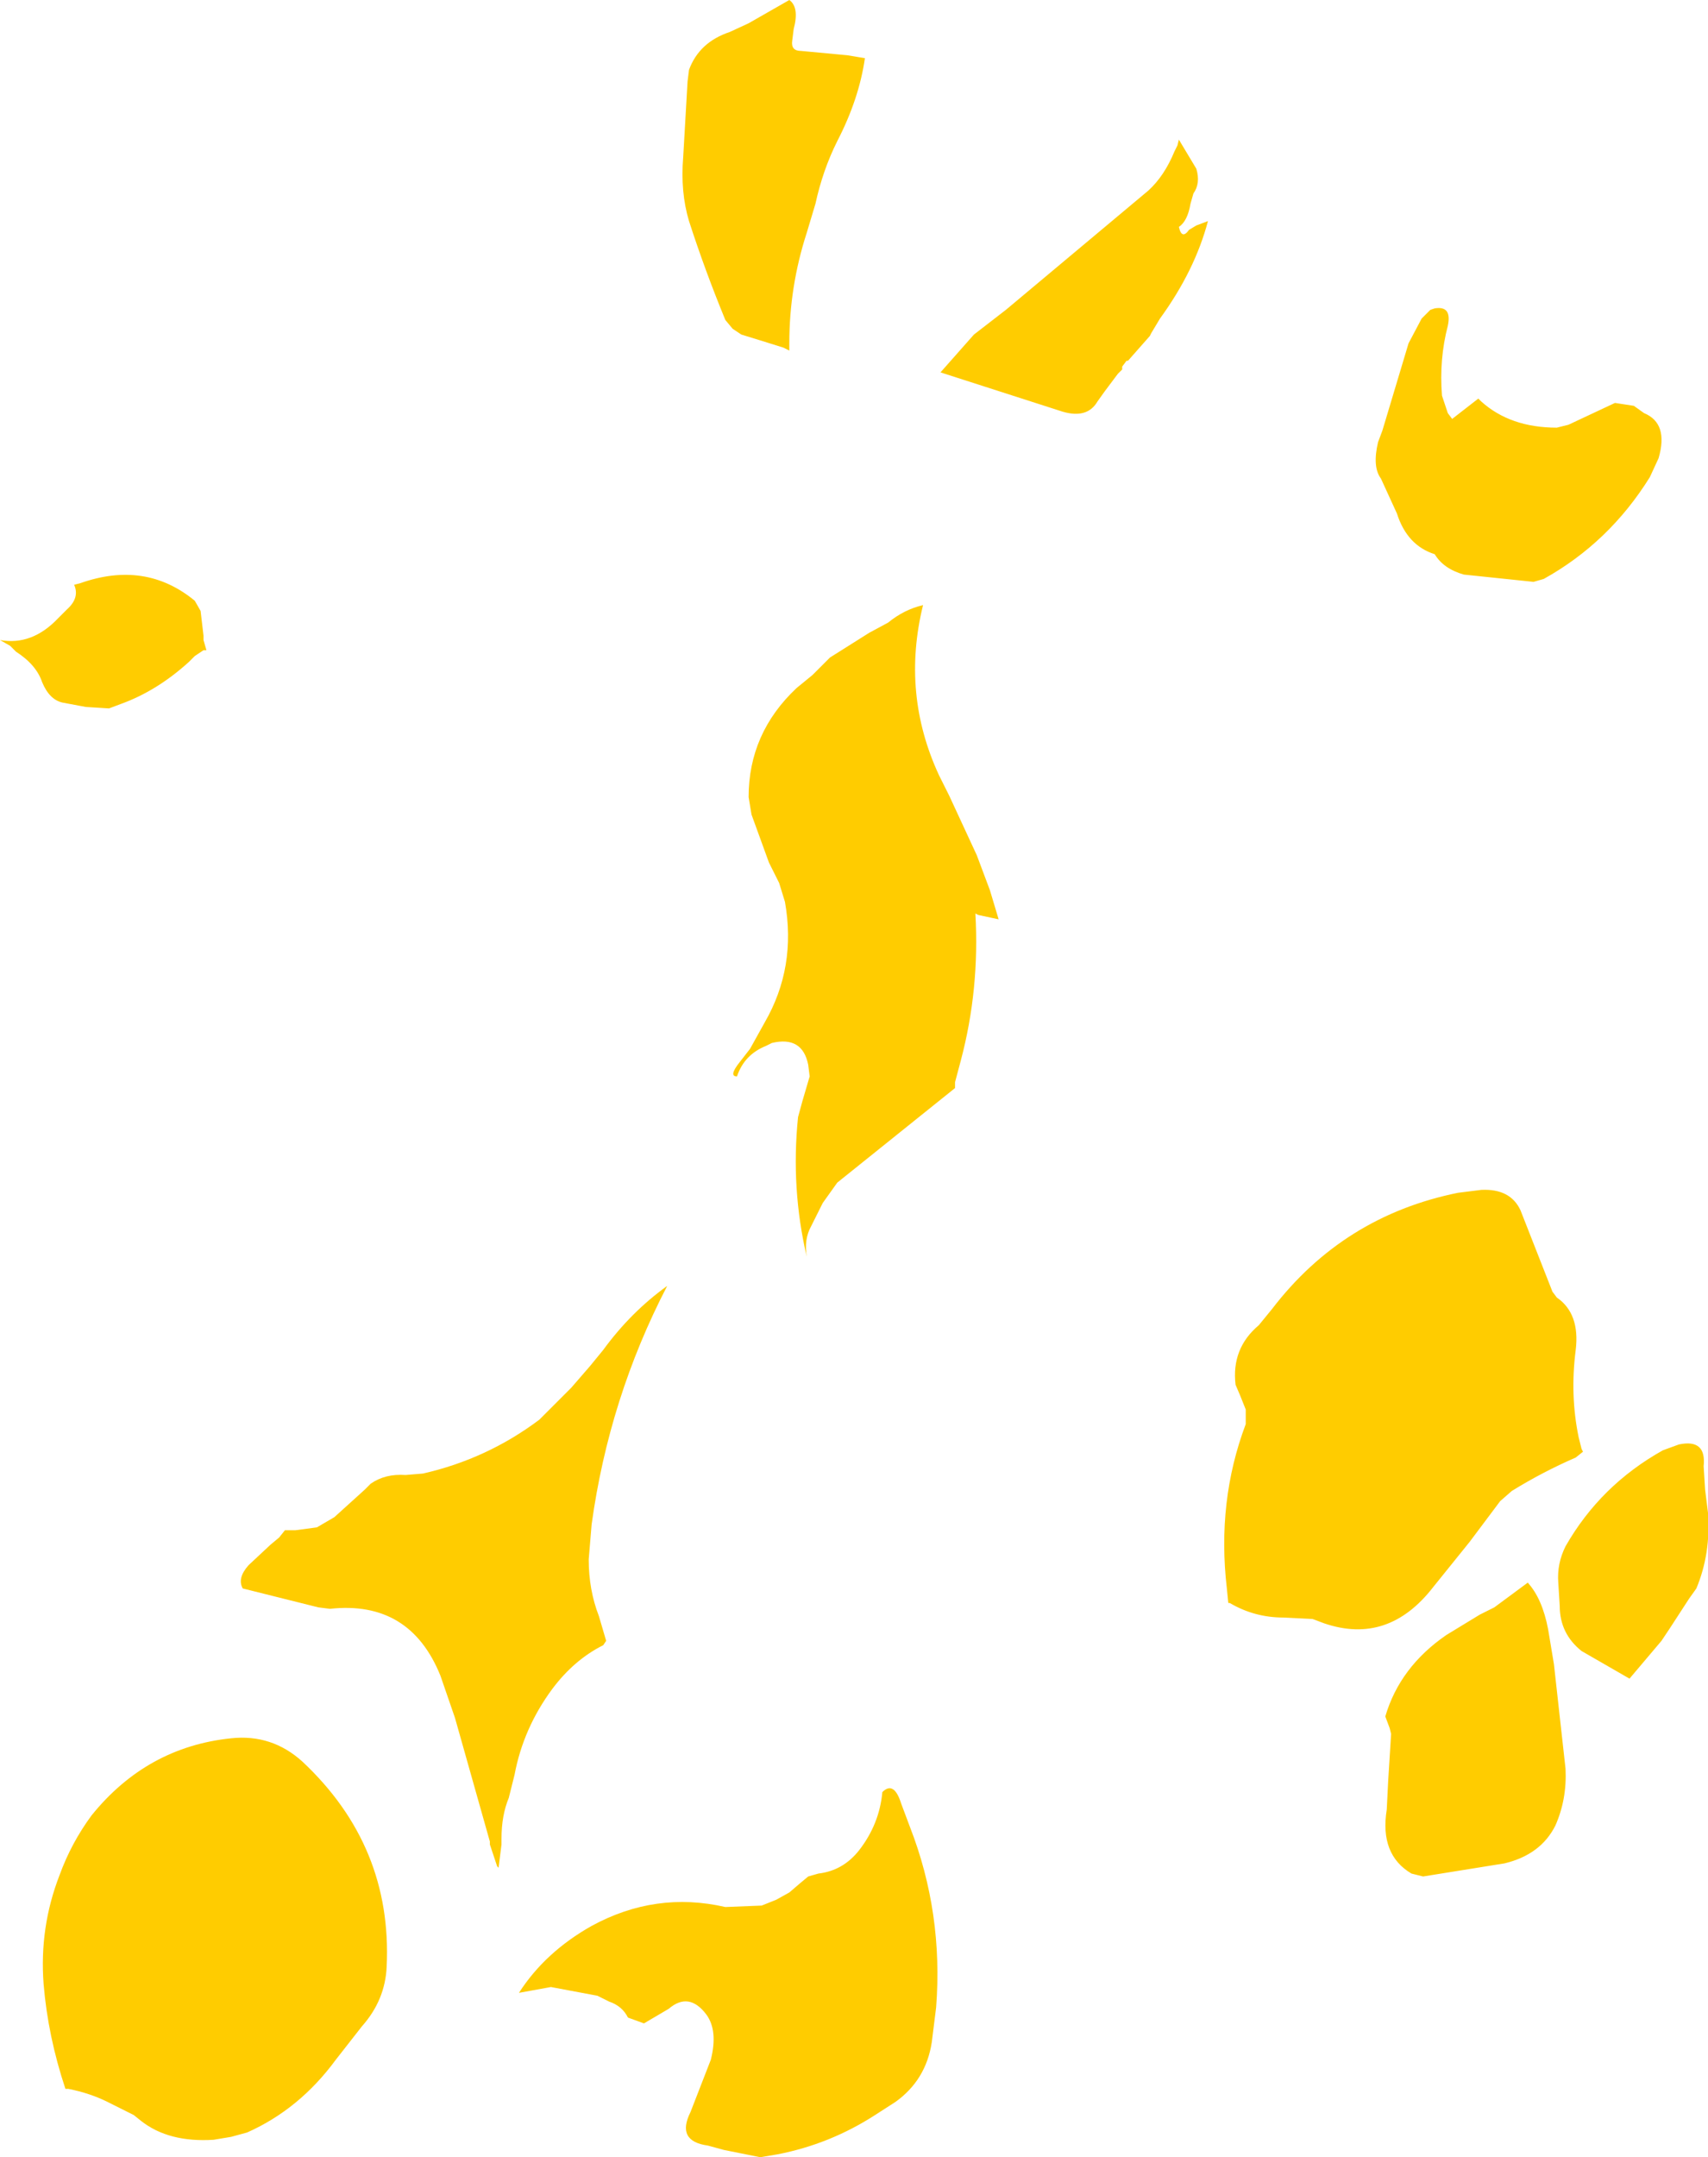 <?xml version="1.0" encoding="UTF-8" standalone="no"?>
<svg xmlns:xlink="http://www.w3.org/1999/xlink" height="74.15px" width="58.75px" xmlns="http://www.w3.org/2000/svg">
  <g transform="matrix(1.0, 0.0, 0.0, 1.0, -0.85, 22.65)">
    <path d="M3.6 -2.6 Q5.85 -3.4 7.55 -2.0 L7.75 -1.65 7.85 -0.8 7.85 -0.65 7.95 -0.3 7.85 -0.3 7.55 -0.1 7.35 0.1 Q6.25 1.1 5.0 1.55 L4.6 1.7 3.8 1.65 3.0 1.5 Q2.55 1.4 2.3 0.8 2.1 0.2 1.4 -0.25 L1.2 -0.45 0.85 -0.65 Q1.95 -0.45 2.85 -1.4 L3.15 -1.7 Q3.6 -2.1 3.4 -2.55 L3.6 -2.6 M28.4 -20.9 L30.0 -20.75 30.6 -20.65 Q30.4 -19.25 29.65 -17.8 29.15 -16.8 28.9 -15.65 L28.6 -14.65 Q28.0 -12.8 28.0 -10.85 L28.0 -10.6 27.8 -10.7 27.0 -10.95 26.35 -11.15 26.05 -11.35 25.8 -11.65 Q25.1 -13.35 24.55 -15.05 24.25 -16.05 24.35 -17.25 L24.5 -19.85 24.55 -20.25 Q24.9 -21.2 25.95 -21.55 L26.6 -21.85 28.0 -22.65 Q28.35 -22.4 28.15 -21.65 L28.1 -21.25 Q28.05 -20.9 28.4 -20.9 M39.6 -10.25 L39.45 -10.05 39.45 -9.95 39.3 -9.8 38.85 -9.2 38.6 -8.85 Q38.25 -8.25 37.4 -8.5 L33.2 -9.85 34.35 -11.15 35.45 -12.0 40.35 -16.1 Q40.9 -16.6 41.25 -17.45 L41.35 -17.65 41.4 -17.85 42.0 -16.85 Q42.15 -16.35 41.9 -16.0 L41.8 -15.65 Q41.7 -15.05 41.4 -14.85 41.5 -14.4 41.75 -14.75 L42.0 -14.9 42.4 -15.05 Q41.95 -13.35 40.75 -11.7 L40.45 -11.2 40.4 -11.1 39.65 -10.25 39.6 -10.25 M31.4 -1.25 Q31.95 -1.7 32.6 -1.85 31.85 1.2 33.15 4.0 L33.5 4.7 34.45 6.75 34.9 7.95 35.2 8.95 34.5 8.8 34.4 8.75 Q34.55 11.35 33.9 13.8 L33.7 14.55 33.7 14.75 29.65 18.0 29.15 18.7 28.75 19.5 Q28.5 19.95 28.6 20.55 28.05 18.2 28.3 15.75 L28.45 15.2 28.7 14.35 28.65 13.95 Q28.45 12.95 27.4 13.2 L27.2 13.3 Q26.45 13.6 26.2 14.35 25.9 14.35 26.3 13.85 L26.65 13.4 27.15 12.5 Q28.25 10.6 27.85 8.35 L27.65 7.7 27.3 7.0 26.7 5.35 26.6 4.75 Q26.6 2.55 28.25 1.0 L28.8 0.55 29.4 -0.05 30.75 -0.9 31.4 -1.25 M49.3 -10.85 L49.75 -11.7 50.05 -12.0 50.2 -12.05 Q50.8 -12.15 50.65 -11.45 50.35 -10.3 50.45 -9.05 L50.65 -8.45 50.8 -8.25 51.7 -8.95 51.8 -8.85 Q52.8 -7.95 54.4 -7.95 L54.8 -8.05 56.4 -8.8 57.05 -8.7 57.4 -8.45 Q58.25 -8.1 57.9 -6.9 L57.6 -6.25 Q56.2 -4.0 53.95 -2.75 L53.6 -2.65 51.2 -2.9 Q50.5 -3.1 50.2 -3.6 49.25 -3.9 48.9 -5.0 L48.35 -6.2 Q48.05 -6.6 48.25 -7.45 L48.4 -7.85 49.3 -10.85 M51.8 18.25 Q52.8 18.2 53.15 18.95 L54.25 21.75 54.4 21.95 Q55.2 22.5 55.05 23.75 54.85 25.3 55.15 26.75 L55.25 27.15 55.3 27.25 55.05 27.45 Q53.9 27.95 52.85 28.6 L52.45 28.95 51.4 30.35 50.15 31.9 Q48.6 33.9 46.4 33.15 L46.0 33.0 45.0 32.95 Q44.0 32.95 43.15 32.45 L43.1 32.45 43.05 31.95 Q42.7 28.95 43.7 26.3 L43.7 25.8 43.5 25.3 43.35 24.95 Q43.2 23.7 44.15 22.9 L44.6 22.35 Q47.05 19.15 51.0 18.35 L51.8 18.25 M59.6 29.35 Q59.7 30.75 59.2 31.95 L58.95 32.3 58.3 33.3 58.0 33.75 56.9 35.05 55.25 34.1 Q54.5 33.5 54.5 32.55 L54.45 31.75 Q54.4 31.1 54.7 30.5 55.9 28.4 58.05 27.2 L58.6 27.0 Q59.55 26.8 59.45 27.75 L59.5 28.55 59.6 29.35 M54.3 34.55 L54.7 38.15 Q54.75 39.2 54.35 40.1 53.85 41.1 52.6 41.4 L49.8 41.85 49.4 41.75 Q48.3 41.1 48.55 39.55 L48.6 38.55 48.7 36.95 48.65 36.75 48.5 36.35 Q49.0 34.65 50.6 33.55 L51.75 32.85 52.25 32.6 53.4 31.75 Q53.9 32.3 54.1 33.35 L54.3 34.55 M23.8 21.55 Q21.8 25.4 21.2 29.75 L21.1 30.95 Q21.1 32.0 21.45 32.9 L21.7 33.75 21.6 33.9 Q20.6 34.4 19.85 35.4 18.85 36.75 18.55 38.35 L18.35 39.15 Q18.1 39.75 18.1 40.55 L18.1 40.75 18.0 41.55 17.95 41.5 17.7 40.75 17.7 40.65 16.5 36.4 16.0 34.95 Q14.95 32.35 12.2 32.65 L11.8 32.6 9.2 31.95 Q9.0 31.6 9.4 31.15 L10.15 30.45 10.45 30.2 10.65 29.95 11.0 29.95 11.75 29.85 12.35 29.5 13.4 28.55 13.6 28.35 Q14.1 28.0 14.8 28.05 L15.4 28.0 Q17.6 27.5 19.4 26.15 L20.5 25.05 21.15 24.3 21.6 23.75 Q22.55 22.45 23.8 21.55 M2.9 41.8 Q3.3 40.7 4.0 39.75 5.9 37.4 8.8 37.1 10.2 36.95 11.25 37.9 14.35 40.8 14.15 44.95 14.1 46.1 13.3 47.0 L12.4 48.15 Q11.15 49.85 9.35 50.65 L8.8 50.8 8.2 50.9 Q6.65 51.0 5.7 50.25 L5.45 50.05 4.55 49.6 Q3.95 49.3 3.2 49.15 L3.1 49.15 Q2.5 47.35 2.35 45.55 2.2 43.6 2.9 41.8 M18.7 45.85 Q19.6 44.45 21.2 43.55 23.4 42.35 25.8 42.9 L27.05 42.85 27.55 42.65 28.0 42.4 28.35 42.1 28.65 41.85 29.0 41.75 Q29.85 41.65 30.4 40.95 31.1 40.05 31.2 38.95 31.6 38.55 31.85 39.35 L32.15 40.15 Q33.3 43.1 33.05 46.35 L32.9 47.55 Q32.7 48.85 31.65 49.6 L30.95 50.05 Q29.4 51.05 27.6 51.4 L27.0 51.5 25.75 51.25 25.2 51.1 Q24.1 50.95 24.6 49.95 L25.3 48.15 Q25.55 47.15 25.15 46.6 24.55 45.8 23.85 46.4 L23.0 46.9 22.45 46.7 Q22.25 46.3 21.8 46.15 L21.4 45.95 19.8 45.65 18.7 45.85" fill="#ffcc00" fill-rule="evenodd" stroke="none"/>
  </g>
</svg>
